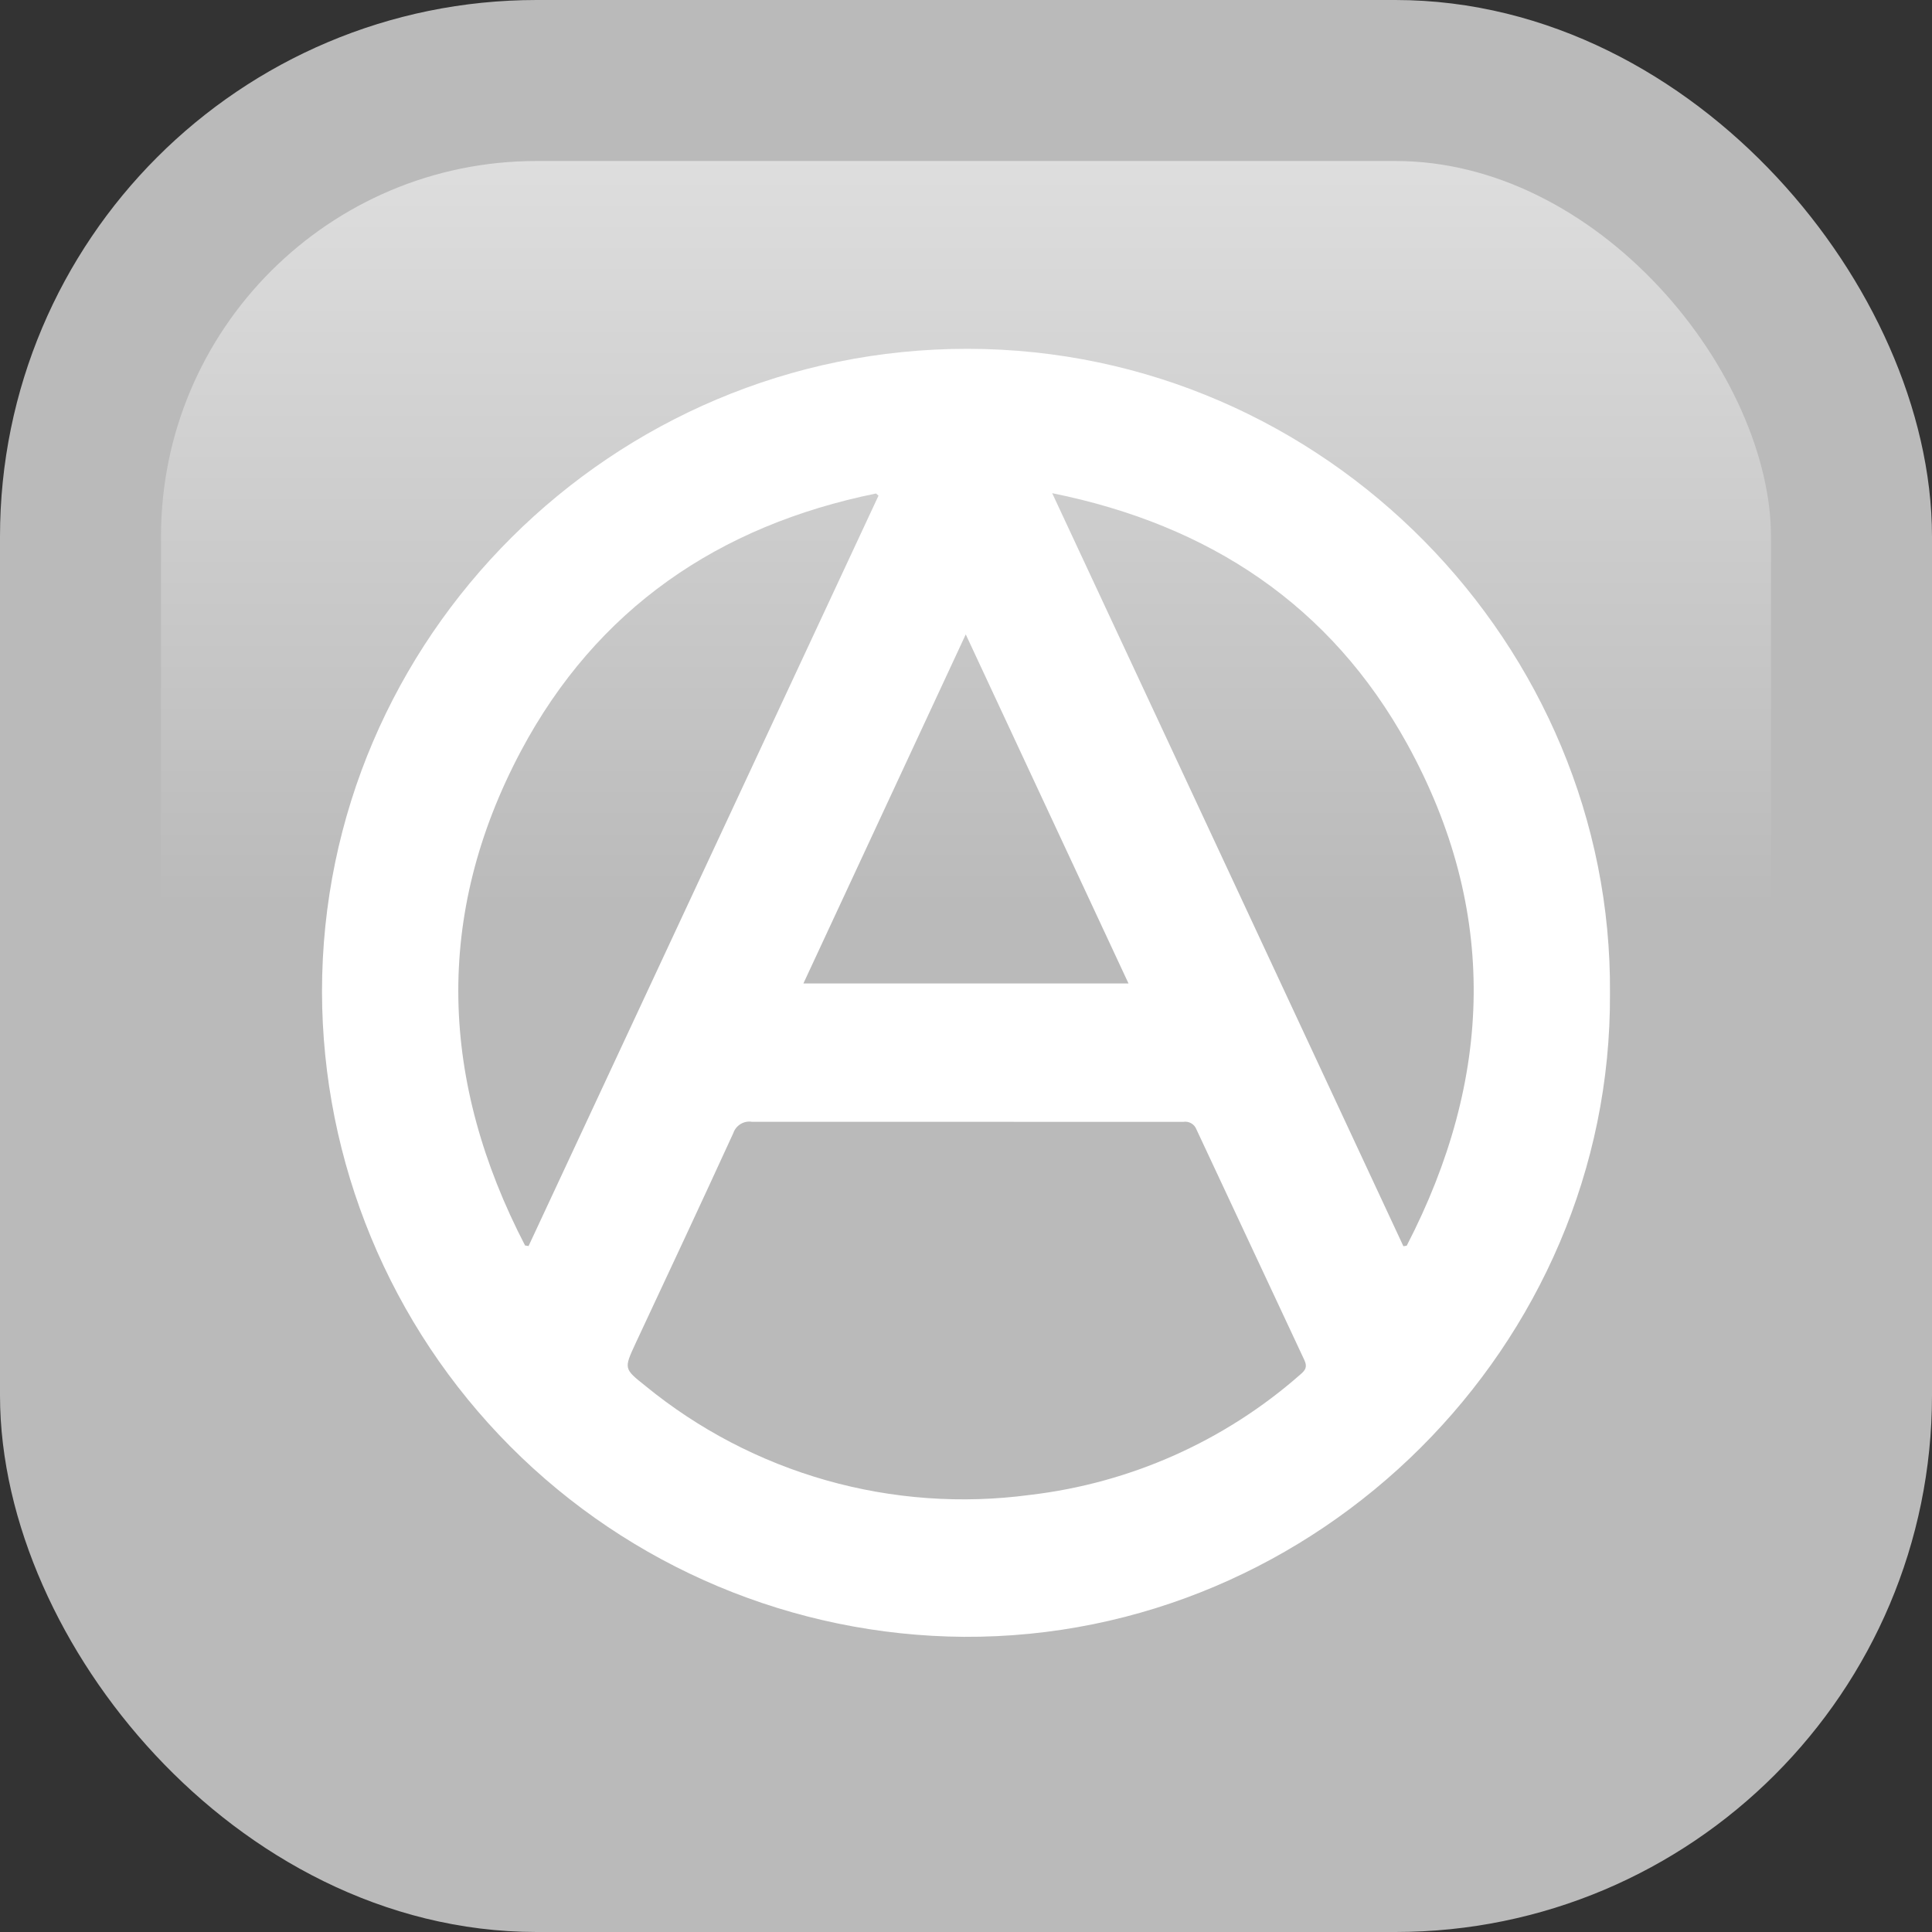 <svg width="60" height="60" viewBox="0 0 60 60" fill="none" xmlns="http://www.w3.org/2000/svg">
<rect x="0" y="0" width="60" height="60" fill="#333333" stroke="none"/>
<rect x="2.5" y="2.5" width="55" height="55" rx="14.167" fill="#BABABA"/>
<rect x="2.5" y="2.5" width="55" height="55" rx="14.167" fill="url(#paint0_linear_54_74)"/>
<rect x="2.5" y="2.5" width="55" height="55" rx="14.167" stroke="#BABABA" stroke-width="5"/>
<path d="M49.999 30.853C50.061 41.778 40.943 50.889 29.938 50.833C24.643 50.796 19.578 48.669 15.844 44.917C12.11 41.164 10.009 36.09 10 30.797C10 19.802 19.023 10.822 30.053 10.833C41.189 10.842 50.089 20.084 49.999 30.853ZM30.003 34.838C27.783 34.838 25.567 34.838 23.35 34.838C23.227 34.819 23.102 34.845 22.996 34.91C22.891 34.975 22.811 35.075 22.772 35.192C21.773 37.374 20.754 39.548 19.737 41.722C19.375 42.506 19.372 42.506 20.042 43.039C21.693 44.391 23.605 45.389 25.659 45.972C27.712 46.554 29.863 46.709 31.979 46.427C35.098 46.063 38.032 44.757 40.388 42.682C40.538 42.554 40.608 42.453 40.508 42.238C39.391 39.855 38.274 37.468 37.158 35.078C37.127 34.996 37.07 34.928 36.995 34.885C36.92 34.842 36.833 34.826 36.747 34.84C34.503 34.842 32.254 34.841 30.003 34.838ZM32.671 15.304C36.34 23.168 39.963 30.931 43.584 38.703L43.687 38.686C46.365 33.507 46.549 28.274 43.701 23.103C41.326 18.806 37.574 16.303 32.671 15.315V15.304ZM16.312 38.68L16.415 38.697L27.283 15.393L27.205 15.326C22.325 16.32 18.534 18.898 16.178 23.324C13.459 28.445 13.671 33.604 16.312 38.691V38.68ZM29.991 19.704L24.95 30.543H35.047C33.364 26.938 31.7 23.366 30 19.718L29.991 19.704Z" fill="white"/>
<defs>
<linearGradient id="paint0_linear_54_74" x1="31.739" y1="60" x2="31.739" y2="-16.667" gradientUnits="userSpaceOnUse">
<stop offset="0.415" stop-color="#BABABA"/>
<stop offset="1" stop-color="white"/>
</linearGradient>
</defs>
</svg>
